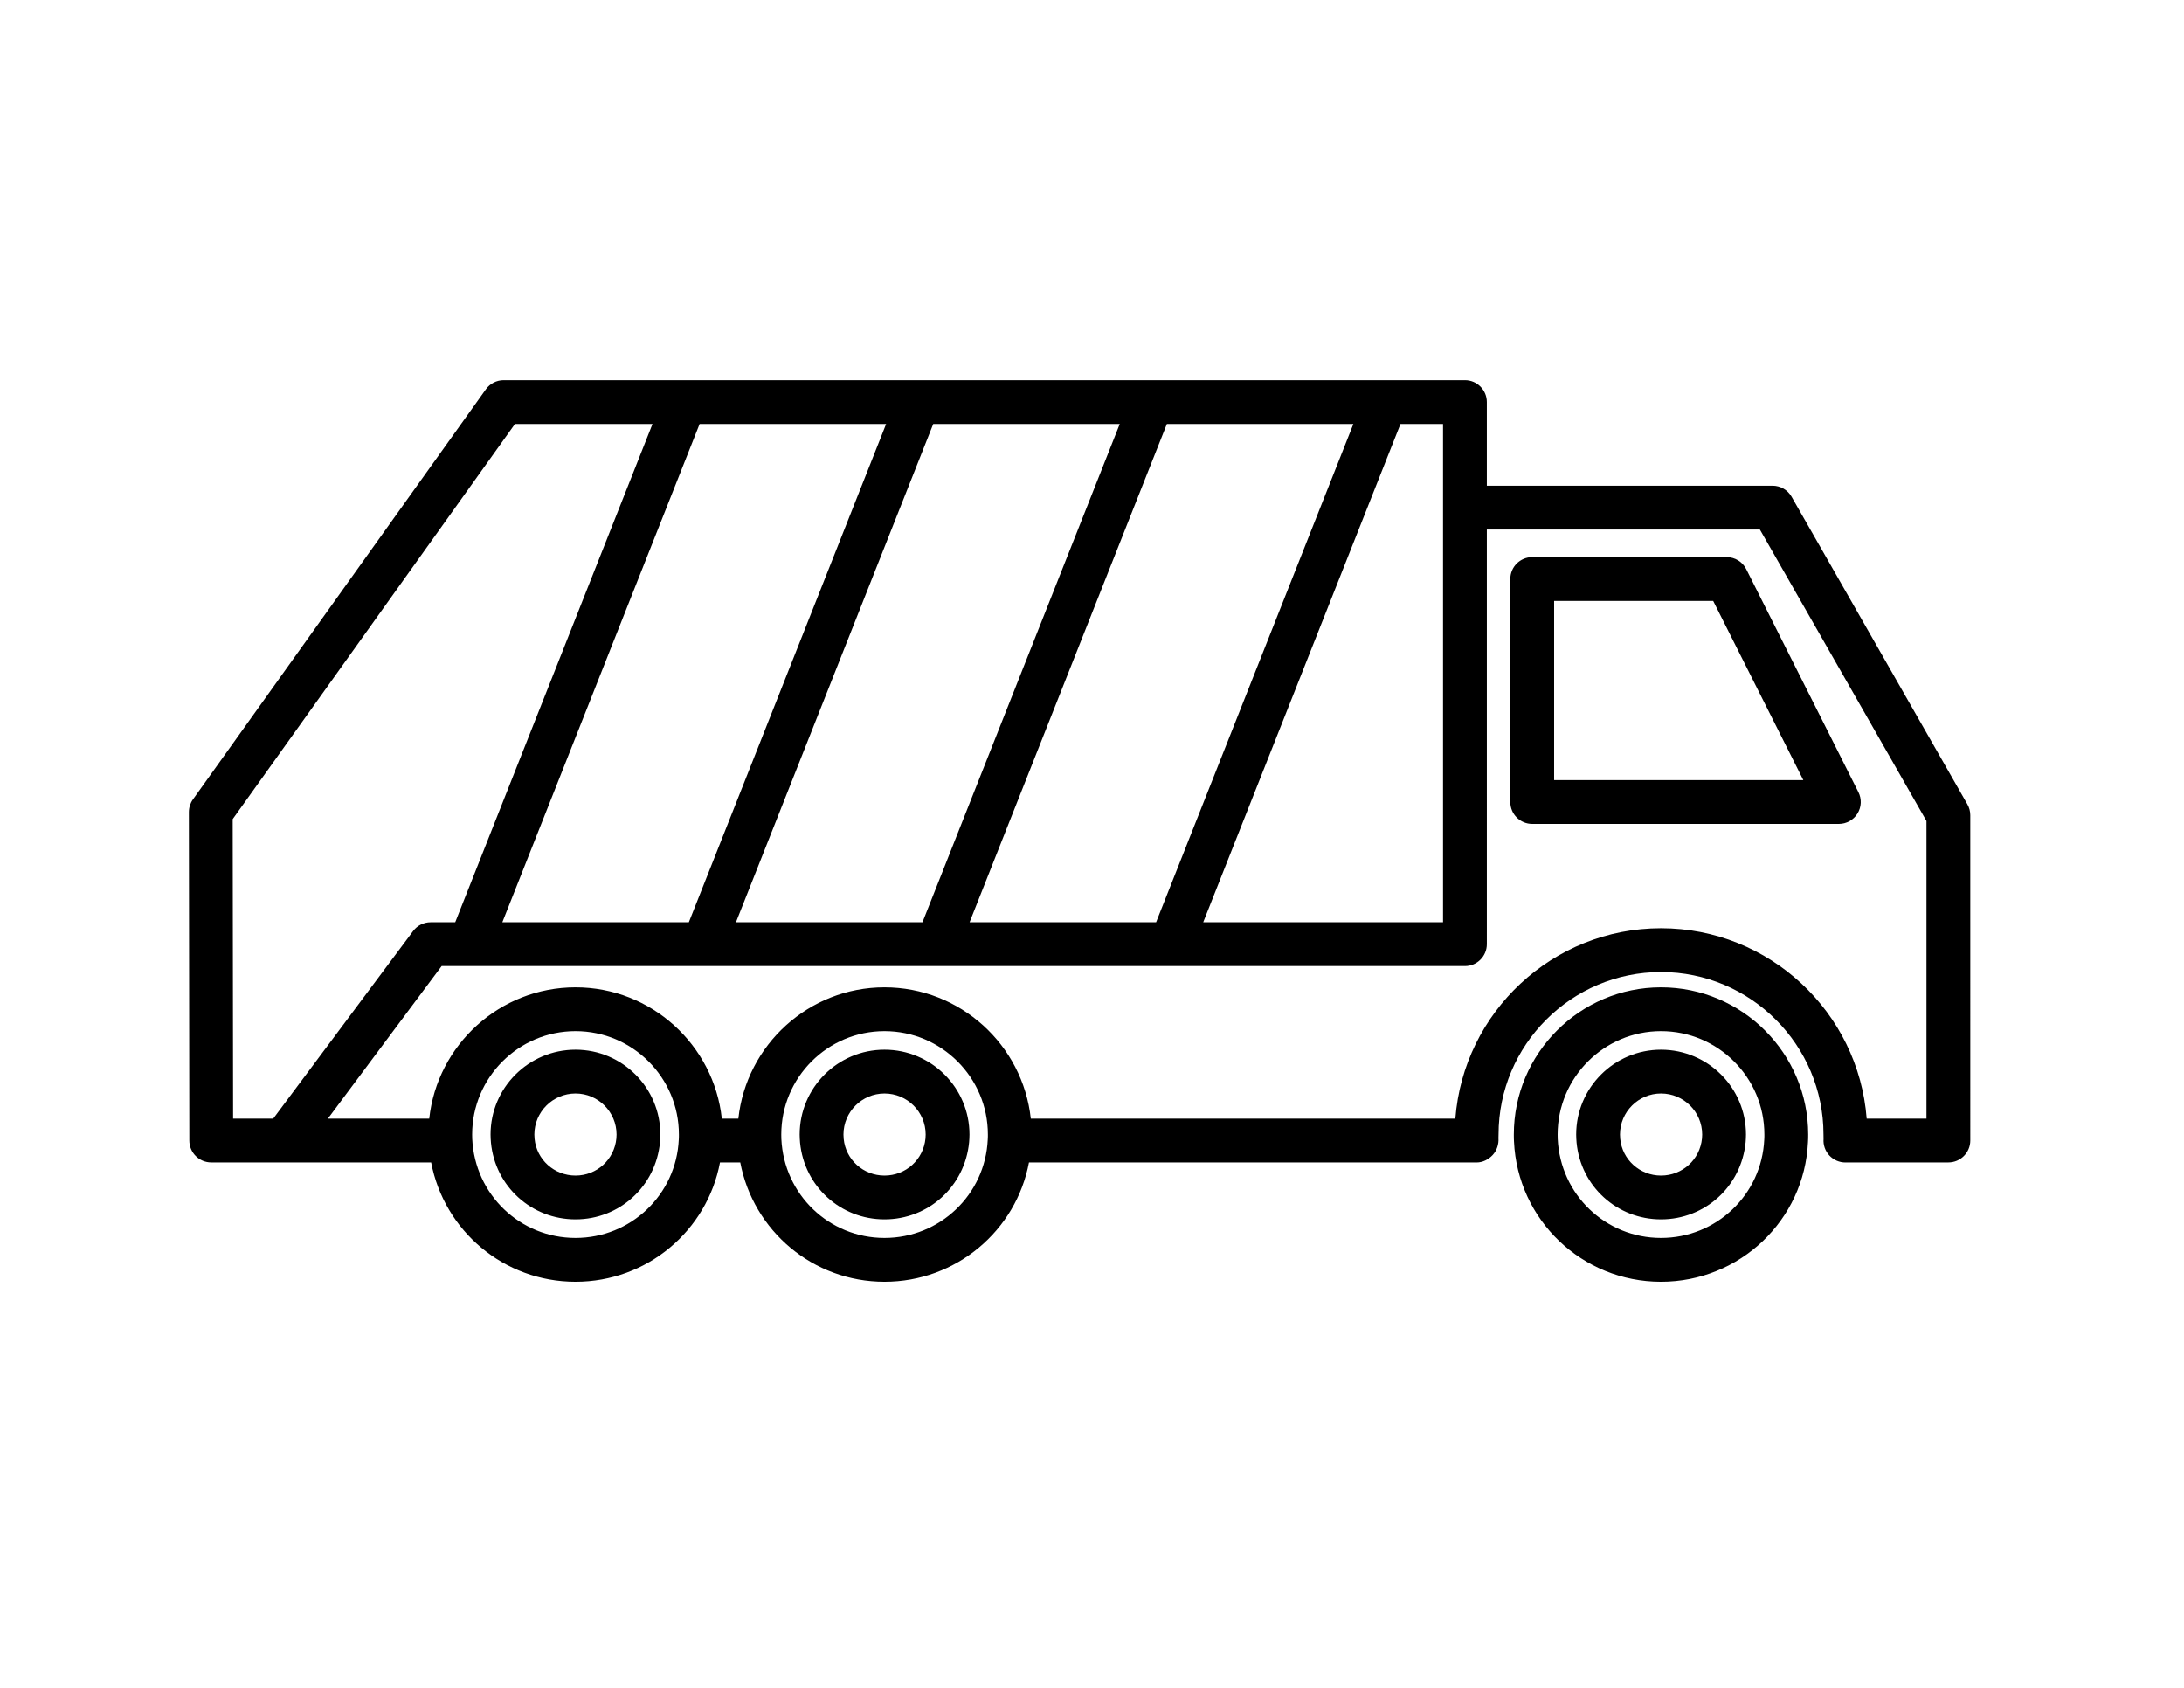 <?xml version="1.0" encoding="utf-8"?>
<!-- Generator: Adobe Illustrator 17.0.0, SVG Export Plug-In . SVG Version: 6.00 Build 0)  -->
<!DOCTYPE svg PUBLIC "-//W3C//DTD SVG 1.1//EN" "http://www.w3.org/Graphics/SVG/1.1/DTD/svg11.dtd">
<svg version="1.1" id="Capa_1" xmlns="http://www.w3.org/2000/svg" xmlns:xlink="http://www.w3.org/1999/xlink" x="0px" y="0px"
	 width="792px" height="612px" viewBox="0 0 792 612" enable-background="new 0 0 792 612" xml:space="preserve">
<path d="M282.302,413.941"/>
<path d="M626.159,202.007h-70.517c-4.388,0-7.943,3.558-7.943,7.943v80.848c0,4.385,3.555,7.943,7.943,7.943h111.197
	c2.756,0,5.316-1.427,6.761-3.775c1.448-2.348,1.572-5.274,0.333-7.736l-40.68-80.848
	C631.904,203.698,629.161,202.007,626.159,202.007z M563.585,282.855v-64.963h57.68l32.686,64.963H563.585z M208.708,380.607
	c-16.992,0-30.816,13.801-30.816,30.767c0,0.951,0.059,1.908,0.142,2.927c1.52,15.87,14.709,27.835,30.674,27.835
	c15.937,0,29.102-11.966,30.633-27.97c0.072-0.884,0.132-1.841,0.132-2.792C239.473,394.409,225.672,380.607,208.708,380.607z
	 M223.518,412.781c-0.737,7.679-7.102,13.47-14.81,13.47c-7.736,0-14.125-5.792-14.851-13.336c-0.036-0.491-0.08-1.013-0.08-1.541
	c0-8.206,6.699-14.882,14.931-14.882c8.204,0,14.88,6.676,14.88,14.882C223.588,411.902,223.544,412.424,223.518,412.781z
	 M320.753,380.607c-16.963,0-30.765,13.801-30.765,30.767c0,0.941,0.062,1.887,0.142,2.927c1.52,15.87,14.686,27.835,30.623,27.835
	c15.965,0,29.154-11.966,30.685-27.97c0.072-0.884,0.132-1.841,0.132-2.792C351.57,394.409,337.745,380.607,320.753,380.607z
	 M335.614,412.781c-0.737,7.679-7.126,13.47-14.861,13.47c-7.707,0-14.073-5.792-14.797-13.305
	c-0.036-0.502-0.083-1.034-0.083-1.572c0-8.206,6.676-14.882,14.879-14.882c8.232,0,14.931,6.676,14.931,14.882
	C335.684,411.902,335.64,412.424,335.614,412.781z M602.346,380.607c-16.963,0-30.765,13.801-30.765,30.767
	c0,0.951,0.059,1.908,0.142,2.927c1.52,15.87,14.686,27.835,30.622,27.835c15.965,0,29.154-11.966,30.687-28.001
	c0.067-0.874,0.129-1.82,0.129-2.761C633.163,394.409,619.338,380.607,602.346,380.607z M617.208,412.781
	c-0.737,7.679-7.126,13.47-14.861,13.47c-7.707,0-14.073-5.792-14.799-13.336c-0.036-0.491-0.08-1.013-0.08-1.541
	c0-8.206,6.676-14.882,14.879-14.882c8.232,0,14.931,6.676,14.931,14.882C617.278,411.913,617.231,412.445,617.208,412.781z
	 M602.346,358c-29.431,0-53.375,23.942-53.375,53.375c0,0.941,0.008,1.887,0.059,2.534c1.316,28.508,24.735,50.841,53.315,50.841
	c28.58,0,51.997-22.333,53.297-50.614c0.067-0.874,0.075-1.82,0.075-2.761C655.719,381.941,631.777,358,602.346,358z
	 M639.789,413.174c-0.923,20.012-17.369,35.69-37.443,35.69s-36.523-15.678-37.461-35.918c-0.036-0.502-0.028-1.034-0.028-1.572
	c0-20.674,16.819-37.49,37.49-37.49c20.671,0,37.487,16.816,37.487,37.49C639.833,411.913,639.841,412.445,639.789,413.174z
	 M713.448,291.63l-63.753-111.517c-1.414-2.477-4.046-4.002-6.896-4.002H539.183v-30.328c0-4.385-3.555-7.943-7.943-7.943H182.652
	c-2.565,0-4.972,1.241-6.464,3.325L69.974,289.846c-0.964,1.35-1.481,2.968-1.479,4.628l0.16,119.077
	c0.005,4.385,3.56,7.932,7.943,7.932h26.475h53.274c4.717,24.78,26.375,43.266,52.361,43.266c26.047,0,47.748-18.571,52.386-43.266
	h7.349c4.714,24.78,26.35,43.266,52.31,43.266c26.055,0,47.76-18.582,52.386-43.265l162.342,0.015c0,0,0.003,0,0.005,0
	c2.211,0,4.318-1.086,5.823-2.704c1.505-1.624,2.26-3.966,2.092-6.169l0.028-1.251c0-32.489,26.431-58.918,58.918-58.918
	c32.487,0,58.916,26.429,58.916,58.918l0.023,1.577c-0.168,2.208,0.592,4.385,2.097,6.009c1.502,1.618,3.612,2.539,5.823,2.539
	c0.003,0,0.008,0,0.013,0l37.334-0.016c4.388,0,7.943-3.558,7.943-7.943V295.571C714.495,294.19,714.133,292.83,713.448,291.63z
	 M182.165,334.4l71.543-180.674h67.635L249.8,334.4H182.165z M338.429,153.726h67.635L334.521,334.4h-67.635L338.429,153.726z
	 M423.151,153.726h67.635L419.243,334.4h-67.635L423.151,153.726z M507.872,153.726h15.426V334.4h-86.969L507.872,153.726z
	 M99.089,405.599H84.53l-0.147-108.596l102.357-143.277h49.882L165.079,334.4h-8.902c-2.508,0-4.868,1.184-6.368,3.196
	L99.089,405.599z M246.154,413.174c-0.923,20.012-17.372,35.69-37.446,35.69s-36.52-15.678-37.461-35.949
	c-0.036-0.491-0.028-1.013-0.028-1.541c0-20.674,16.819-37.49,37.49-37.49s37.49,16.816,37.49,37.49
	C246.198,411.913,246.206,412.445,246.154,413.174z M358.196,413.174c-0.923,20.012-17.369,35.69-37.443,35.69
	c-20.045,0-36.468-15.678-37.407-35.918c-0.036-0.502-0.028-1.034-0.028-1.572c0-20.674,16.793-37.49,37.435-37.49
	c20.671,0,37.49,16.816,37.49,37.49C358.243,411.902,358.25,412.424,358.196,413.174z M698.609,405.599l-21.682,0.005
	c-2.955-38.565-35.276-69.033-74.581-69.033c-39.305,0-71.628,30.478-74.584,69.038l-153.961-0.01
	C370.912,378.875,348.231,358,320.753,358c-27.451,0-50.108,20.875-52.995,47.599h-6.001C258.867,378.875,236.186,358,208.708,358
	s-50.158,20.875-53.049,47.599h-36.754l41.255-55.314h371.08c4.388,0,7.943-3.558,7.943-7.943V191.996h99.009l60.418,105.684
	V405.599z"/>
</svg>
